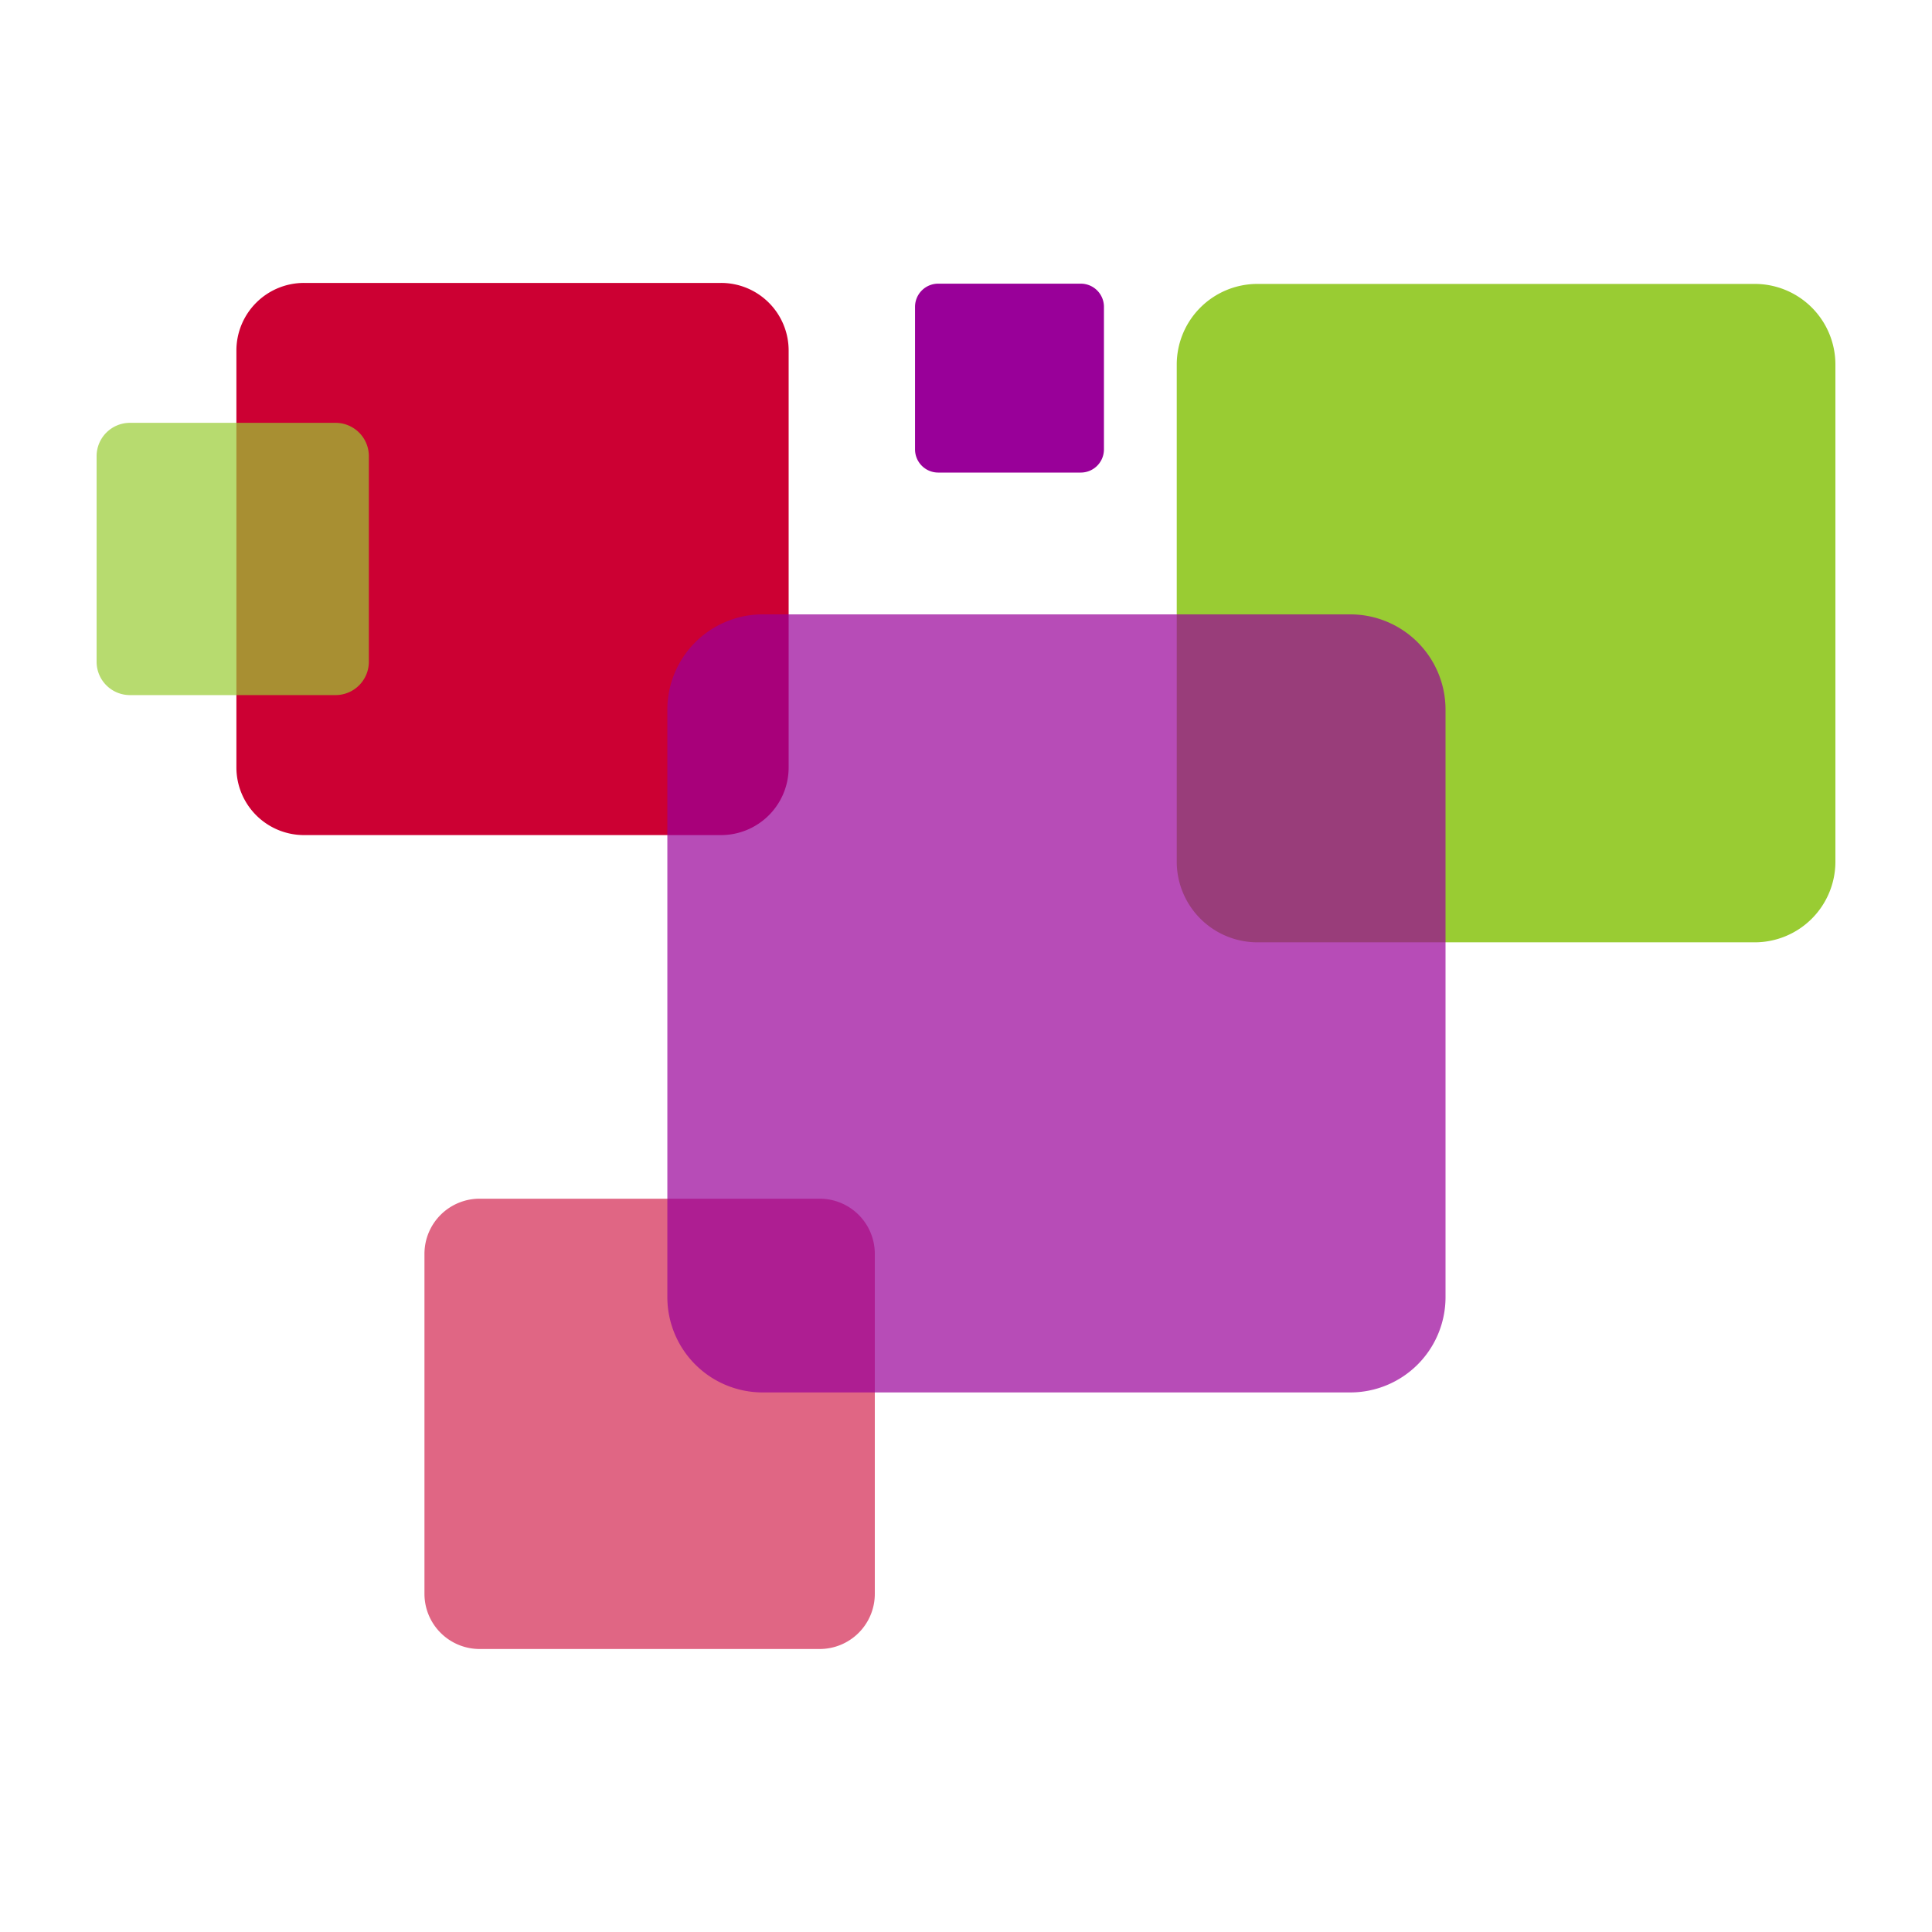<?xml version="1.0" encoding="UTF-8" standalone="no"?>
<svg id="Layer_1" viewBox="0 0 500 500" xmlns="http://www.w3.org/2000/svg" data-name="Layer 1">
 <defs>
  <style>.cls-1,.cls-6{fill:#9c3;}.cls-2,.cls-3{fill:#c03;}.cls-3{opacity:0.6;}.cls-4,.cls-5{fill:#909;}.cls-5,.cls-6{opacity:0.7;}</style>
 </defs>
 <title>Linaro-Logo</title>
 <path class="cls-1" d="m454.13 73.48h-128.7a20.88 20.88 0 0 0 -20.89 20.87v128.65a20.88 20.88 0 0 0 20.89 20.87h128.7a20.87 20.87 0 0 0 20.87 -20.87v-128.65a20.86 20.86 0 0 0 -20.87 -20.87z"/>
 <path class="cls-2" d="m186.6 73.22h-107.91a17.5 17.5 0 0 0 -17.51 17.49v107.91a17.51 17.51 0 0 0 17.51 17.5h107.91a17.5 17.5 0 0 0 17.5 -17.5v-107.91a17.49 17.49 0 0 0 -17.5 -17.49z"/>
 <path class="cls-3" d="m212.13 310.22h-88a14.28 14.28 0 0 0 -14.28 14.27v88a14.28 14.28 0 0 0 14.28 14.27h88a14.27 14.27 0 0 0 14.27 -14.27v-88a14.27 14.27 0 0 0 -14.27 -14.27z"/>
 <path class="cls-4" d="m279.7 73.41h-36.89a6 6 0 0 0 -6 6v36.89a6 6 0 0 0 6 6h36.89a6 6 0 0 0 6 -6v-36.91a6 6 0 0 0 -6 -5.98z"/>
 <path class="cls-5" d="m349.44 159h-152.05a24.67 24.67 0 0 0 -24.68 24.65v152.05a24.67 24.67 0 0 0 24.68 24.66h152.05a24.65 24.65 0 0 0 24.66 -24.66v-152.06a24.65 24.65 0 0 0 -24.66 -24.64z"/>
 <path class="cls-6" d="m86.83 109.43h-53.2a8.63 8.63 0 0 0 -8.63 8.63v53.2a8.63 8.63 0 0 0 8.63 8.63h53.2a8.63 8.63 0 0 0 8.63 -8.63v-53.2a8.62 8.62 0 0 0 -8.63 -8.63z"/>
</svg>
